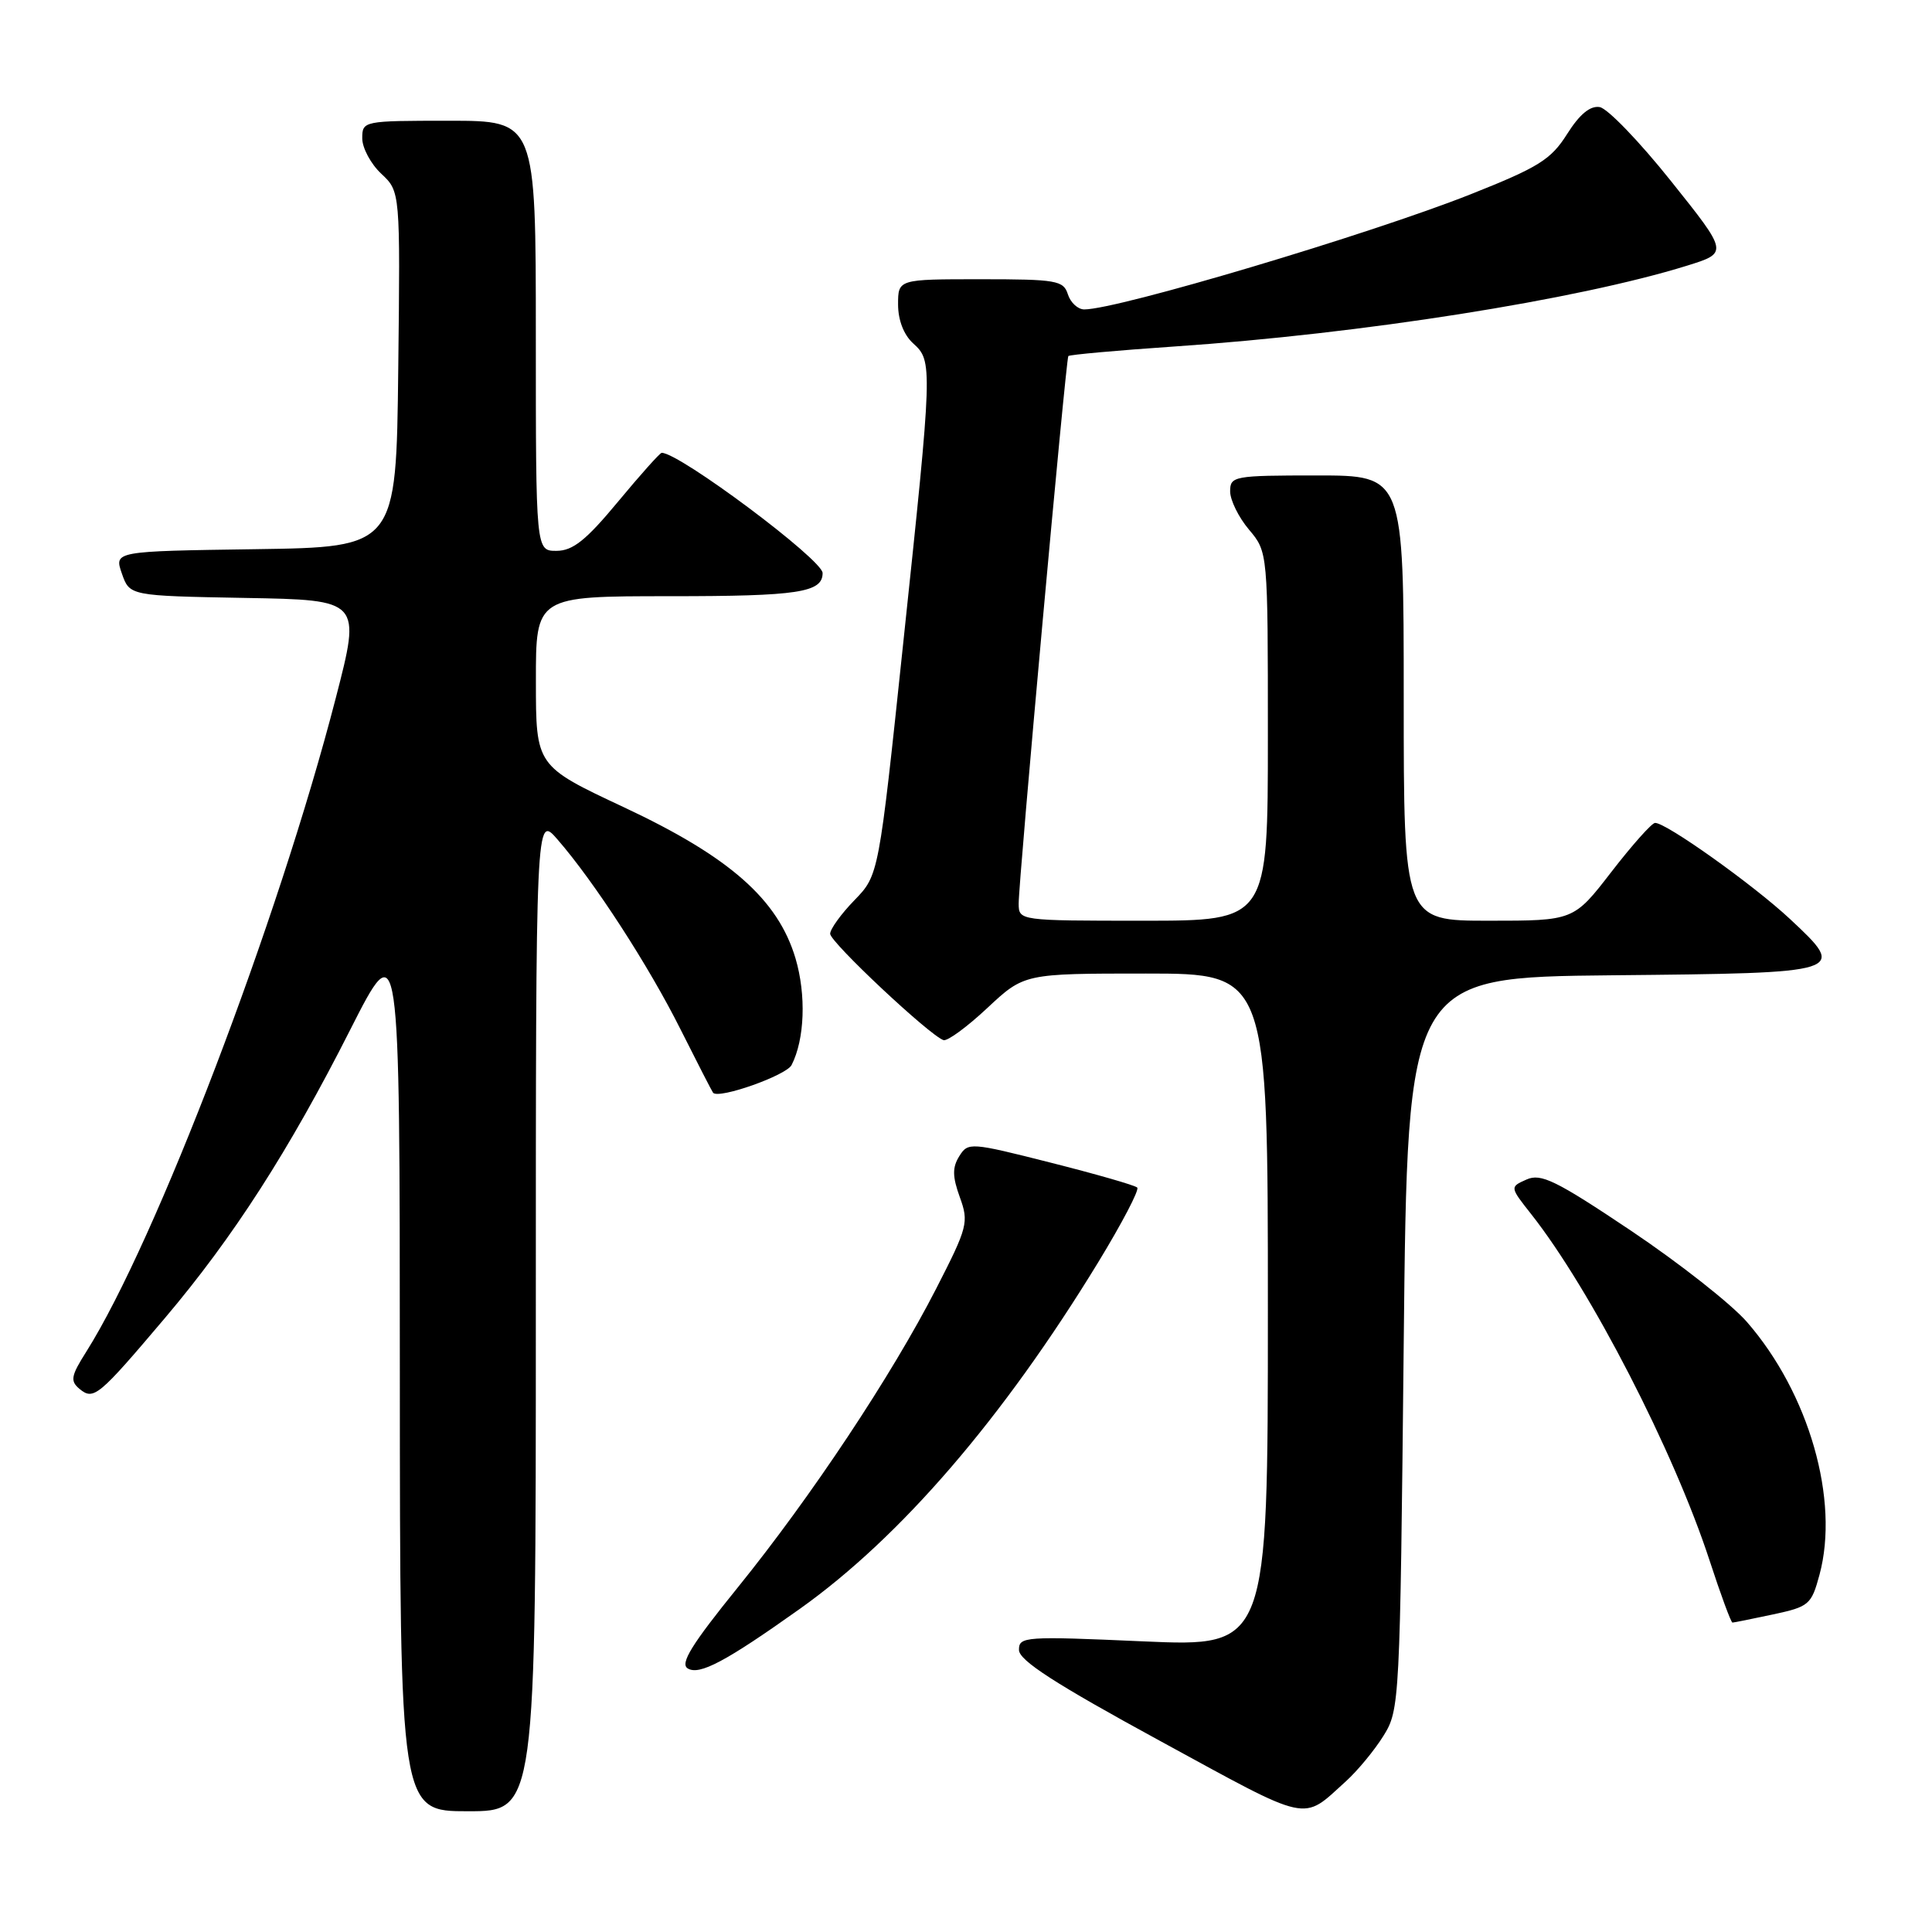 <?xml version="1.0" encoding="UTF-8" standalone="no"?>
<!DOCTYPE svg PUBLIC "-//W3C//DTD SVG 1.1//EN" "http://www.w3.org/Graphics/SVG/1.1/DTD/svg11.dtd" >
<svg xmlns="http://www.w3.org/2000/svg" xmlns:xlink="http://www.w3.org/1999/xlink" version="1.1" viewBox="0 0 256 256">
 <g >
 <path fill="currentColor"
d=" M 178.32 236.05 C 179.87 234.65 182.12 231.93 183.32 230.00 C 185.46 226.56 185.51 225.66 186.00 178.00 C 186.50 129.50 186.50 129.50 213.65 129.23 C 244.70 128.93 244.81 128.90 237.19 121.78 C 232.34 117.25 220.72 108.97 219.30 109.04 C 218.86 109.06 216.26 111.98 213.51 115.54 C 208.52 122.00 208.52 122.00 197.26 122.00 C 186.00 122.00 186.00 122.00 186.00 92.50 C 186.00 63.00 186.00 63.00 174.50 63.00 C 163.47 63.00 163.00 63.09 163.00 65.11 C 163.00 66.26 164.12 68.55 165.50 70.18 C 168.00 73.15 168.00 73.15 168.00 97.58 C 168.00 122.00 168.00 122.00 151.50 122.00 C 135.06 122.00 135.00 121.99 134.98 119.75 C 134.95 116.87 141.23 47.61 141.56 47.18 C 141.70 47.00 148.04 46.43 155.65 45.91 C 180.42 44.23 208.99 39.72 223.55 35.20 C 229.01 33.50 229.01 33.50 221.42 24.00 C 217.25 18.77 213.00 14.36 211.97 14.19 C 210.71 13.98 209.31 15.13 207.65 17.76 C 205.51 21.15 203.89 22.16 194.85 25.75 C 181.41 31.07 148.11 41.00 143.67 41.00 C 142.83 41.00 141.85 40.10 141.50 39.00 C 140.92 37.16 139.99 37.00 129.93 37.00 C 119.00 37.00 119.00 37.00 119.00 40.35 C 119.00 42.42 119.76 44.38 121.00 45.50 C 123.60 47.85 123.58 48.38 119.68 85.23 C 116.44 115.96 116.44 115.96 113.22 119.28 C 111.45 121.10 110.00 123.11 110.00 123.73 C 110.00 124.84 123.14 137.17 125.01 137.82 C 125.52 138.00 128.13 136.09 130.82 133.57 C 135.71 129.00 135.71 129.00 151.85 129.00 C 168.00 129.00 168.00 129.00 168.00 173.61 C 168.00 218.21 168.00 218.21 151.50 217.49 C 135.78 216.79 135.00 216.85 135.02 218.63 C 135.03 220.02 139.83 223.12 153.73 230.69 C 173.89 241.68 172.44 241.37 178.32 236.05 Z  M 71.00 173.97 C 71.00 107.93 71.00 107.93 73.86 111.22 C 78.74 116.83 85.98 128.00 90.19 136.43 C 92.42 140.87 94.35 144.63 94.49 144.80 C 95.26 145.66 104.19 142.50 104.89 141.12 C 106.63 137.72 106.84 131.83 105.41 126.99 C 103.08 119.17 96.69 113.54 82.68 106.97 C 71.01 101.50 71.01 101.50 71.01 90.25 C 71.00 79.00 71.00 79.00 88.80 79.00 C 105.77 79.00 109.00 78.51 109.00 75.93 C 109.00 74.17 90.05 60.00 87.68 60.00 C 87.45 60.00 84.84 62.92 81.88 66.49 C 77.66 71.58 75.91 72.98 73.75 72.99 C 71.00 73.00 71.00 73.00 71.00 44.50 C 71.00 16.00 71.00 16.00 59.50 16.00 C 48.13 16.00 48.00 16.03 48.00 18.33 C 48.00 19.60 49.13 21.72 50.52 23.02 C 53.04 25.38 53.04 25.38 52.77 48.94 C 52.50 72.50 52.50 72.50 33.81 72.77 C 15.12 73.04 15.12 73.04 16.15 76.00 C 17.18 78.95 17.18 78.95 32.51 79.23 C 47.85 79.50 47.85 79.50 44.49 92.50 C 36.87 122.00 20.63 164.54 11.42 179.13 C 9.40 182.32 9.28 182.99 10.54 184.04 C 12.41 185.58 13.04 185.06 21.86 174.64 C 30.91 163.95 38.31 152.44 46.38 136.50 C 52.97 123.50 52.97 123.50 52.98 181.75 C 53.00 240.00 53.00 240.00 62.00 240.00 C 71.00 240.00 71.00 240.00 71.00 173.97 Z  M 106.00 213.17 C 119.37 203.65 132.89 187.94 145.53 167.24 C 148.66 162.10 150.99 157.66 150.69 157.36 C 150.40 157.06 145.24 155.58 139.23 154.06 C 128.57 151.36 128.27 151.34 127.11 153.20 C 126.18 154.69 126.19 155.89 127.18 158.63 C 128.39 161.96 128.23 162.59 124.05 170.75 C 118.15 182.27 107.49 198.32 97.74 210.37 C 91.67 217.87 90.08 220.43 91.12 221.07 C 92.66 222.03 96.16 220.17 106.00 213.17 Z  M 234.93 213.92 C 239.71 212.90 240.02 212.63 241.09 208.67 C 243.77 198.78 239.71 184.62 231.48 175.17 C 229.41 172.79 222.49 167.35 216.11 163.07 C 206.17 156.41 204.18 155.44 202.28 156.29 C 200.05 157.28 200.05 157.28 202.90 160.89 C 210.78 170.89 221.79 192.28 226.52 206.75 C 228.00 211.29 229.37 215.00 229.56 215.00 C 229.75 215.00 232.17 214.51 234.93 213.92 Z "/>
</g>
</svg>